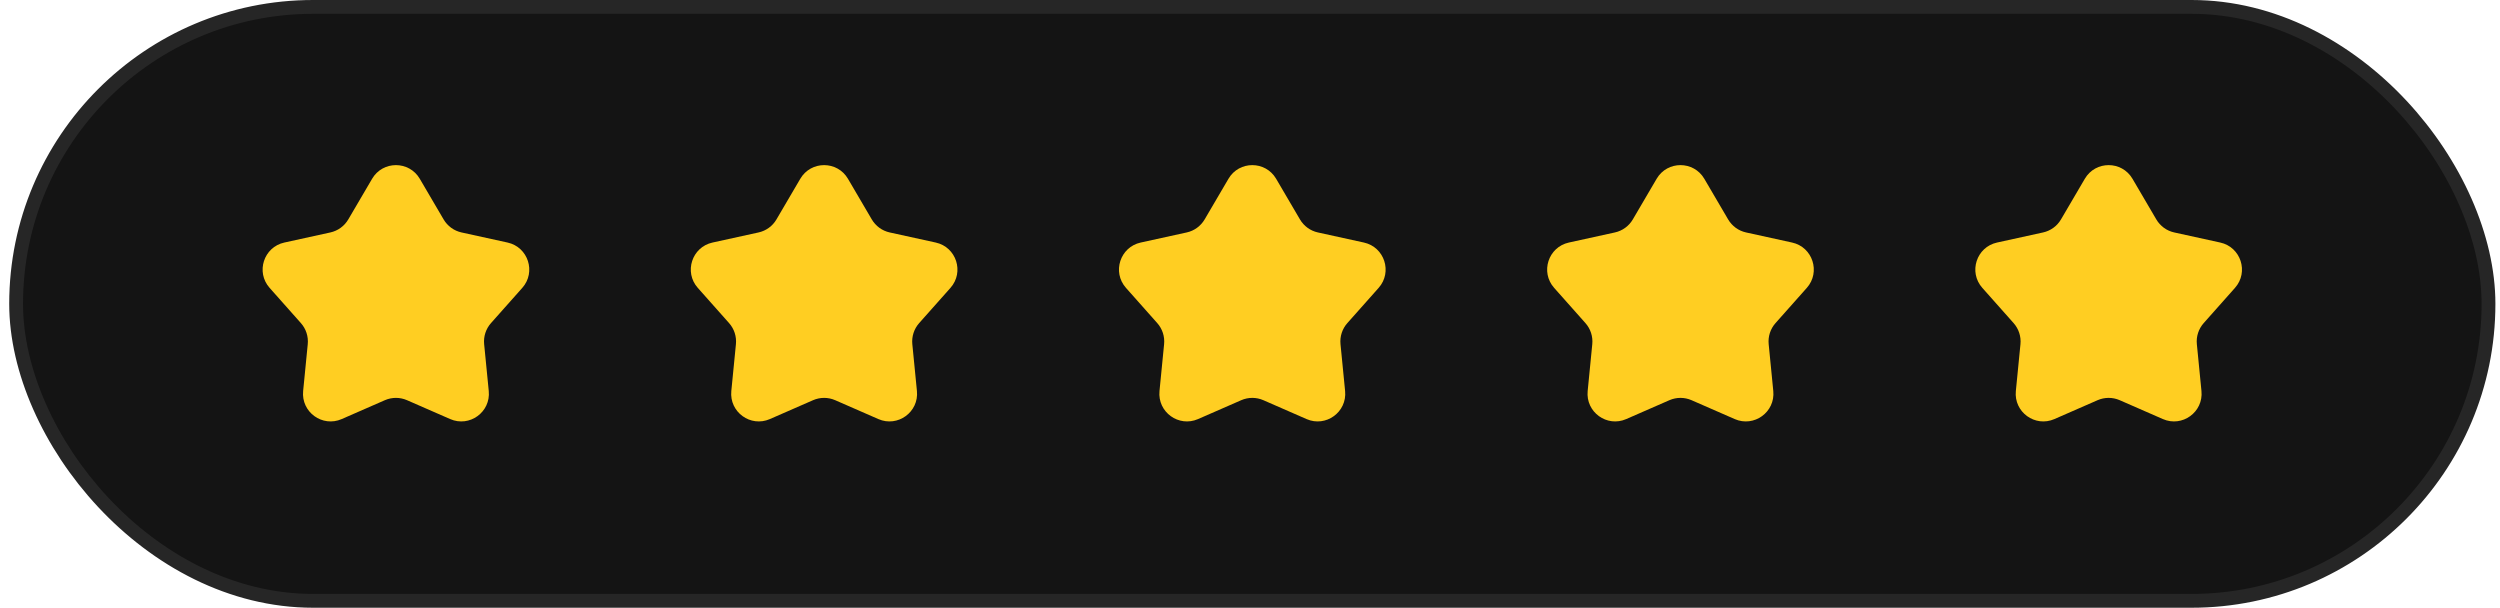 <svg width="181" height="44" viewBox="0 0 181 44" fill="none" xmlns="http://www.w3.org/2000/svg">
<rect x="1.167" y="0.5" width="179" height="43" rx="21.5" fill="#141414"/>
<rect x="1.167" y="0.5" width="179" height="43" rx="21.5" stroke="#262626"/>
<path d="M26.941 12.943C27.714 11.625 29.619 11.625 30.392 12.943L32.118 15.887C32.4 16.368 32.87 16.709 33.414 16.829L36.747 17.56C38.239 17.888 38.828 19.7 37.814 20.842L35.547 23.393C35.177 23.81 34.998 24.362 35.052 24.917L35.386 28.313C35.536 29.834 33.994 30.954 32.594 30.341L29.468 28.974C28.957 28.751 28.376 28.751 27.865 28.974L24.739 30.341C23.339 30.954 21.798 29.834 21.947 28.313L22.281 24.917C22.336 24.362 22.156 23.81 21.786 23.393L19.52 20.842C18.505 19.7 19.094 17.888 20.586 17.56L23.919 16.829C24.463 16.709 24.933 16.368 25.215 15.887L26.941 12.943Z" fill="#FFCE22"/>
<path d="M57.941 12.943C58.714 11.625 60.619 11.625 61.392 12.943L63.118 15.887C63.4 16.368 63.87 16.709 64.414 16.829L67.747 17.56C69.24 17.888 69.828 19.7 68.814 20.842L66.547 23.393C66.177 23.81 65.998 24.362 66.052 24.917L66.386 28.313C66.536 29.834 64.994 30.954 63.594 30.341L60.468 28.974C59.957 28.751 59.376 28.751 58.865 28.974L55.739 30.341C54.339 30.954 52.798 29.834 52.947 28.313L53.281 24.917C53.336 24.362 53.156 23.81 52.786 23.393L50.52 20.842C49.505 19.7 50.094 17.888 51.586 17.56L54.919 16.829C55.464 16.709 55.934 16.368 56.215 15.887L57.941 12.943Z" fill="#FFCE22"/>
<path d="M88.941 12.943C89.714 11.625 91.619 11.625 92.392 12.943L94.118 15.887C94.4 16.368 94.87 16.709 95.414 16.829L98.747 17.56C100.24 17.888 100.828 19.7 99.814 20.842L97.547 23.393C97.177 23.81 96.998 24.362 97.052 24.917L97.386 28.313C97.536 29.834 95.994 30.954 94.594 30.341L91.468 28.974C90.957 28.751 90.376 28.751 89.865 28.974L86.739 30.341C85.339 30.954 83.798 29.834 83.947 28.313L84.281 24.917C84.336 24.362 84.156 23.81 83.786 23.393L81.52 20.842C80.505 19.7 81.094 17.888 82.586 17.56L85.919 16.829C86.463 16.709 86.933 16.368 87.215 15.887L88.941 12.943Z" fill="#FFCE22"/>
<path d="M119.941 12.943C120.714 11.625 122.619 11.625 123.392 12.943L125.118 15.887C125.4 16.368 125.87 16.709 126.414 16.829L129.747 17.56C131.24 17.888 131.828 19.7 130.814 20.842L128.547 23.393C128.177 23.81 127.997 24.362 128.052 24.917L128.386 28.313C128.536 29.834 126.994 30.954 125.594 30.341L122.468 28.974C121.957 28.751 121.376 28.751 120.865 28.974L117.739 30.341C116.339 30.954 114.798 29.834 114.947 28.313L115.281 24.917C115.336 24.362 115.156 23.81 114.786 23.393L112.52 20.842C111.505 19.7 112.094 17.888 113.586 17.56L116.919 16.829C117.464 16.709 117.933 16.368 118.215 15.887L119.941 12.943Z" fill="#FFCE22"/>
<path d="M150.941 12.943C151.714 11.625 153.619 11.625 154.392 12.943L156.118 15.887C156.4 16.368 156.87 16.709 157.414 16.829L160.747 17.56C162.239 17.888 162.828 19.7 161.813 20.842L159.547 23.393C159.177 23.81 158.997 24.362 159.052 24.917L159.386 28.313C159.536 29.834 157.994 30.954 156.594 30.341L153.468 28.974C152.957 28.751 152.376 28.751 151.865 28.974L148.739 30.341C147.339 30.954 145.797 29.834 145.947 28.313L146.281 24.917C146.336 24.362 146.156 23.81 145.786 23.393L143.52 20.842C142.505 19.7 143.094 17.888 144.586 17.56L147.919 16.829C148.463 16.709 148.933 16.368 149.215 15.887L150.941 12.943Z" fill="#FFCE22"/>
</svg>
